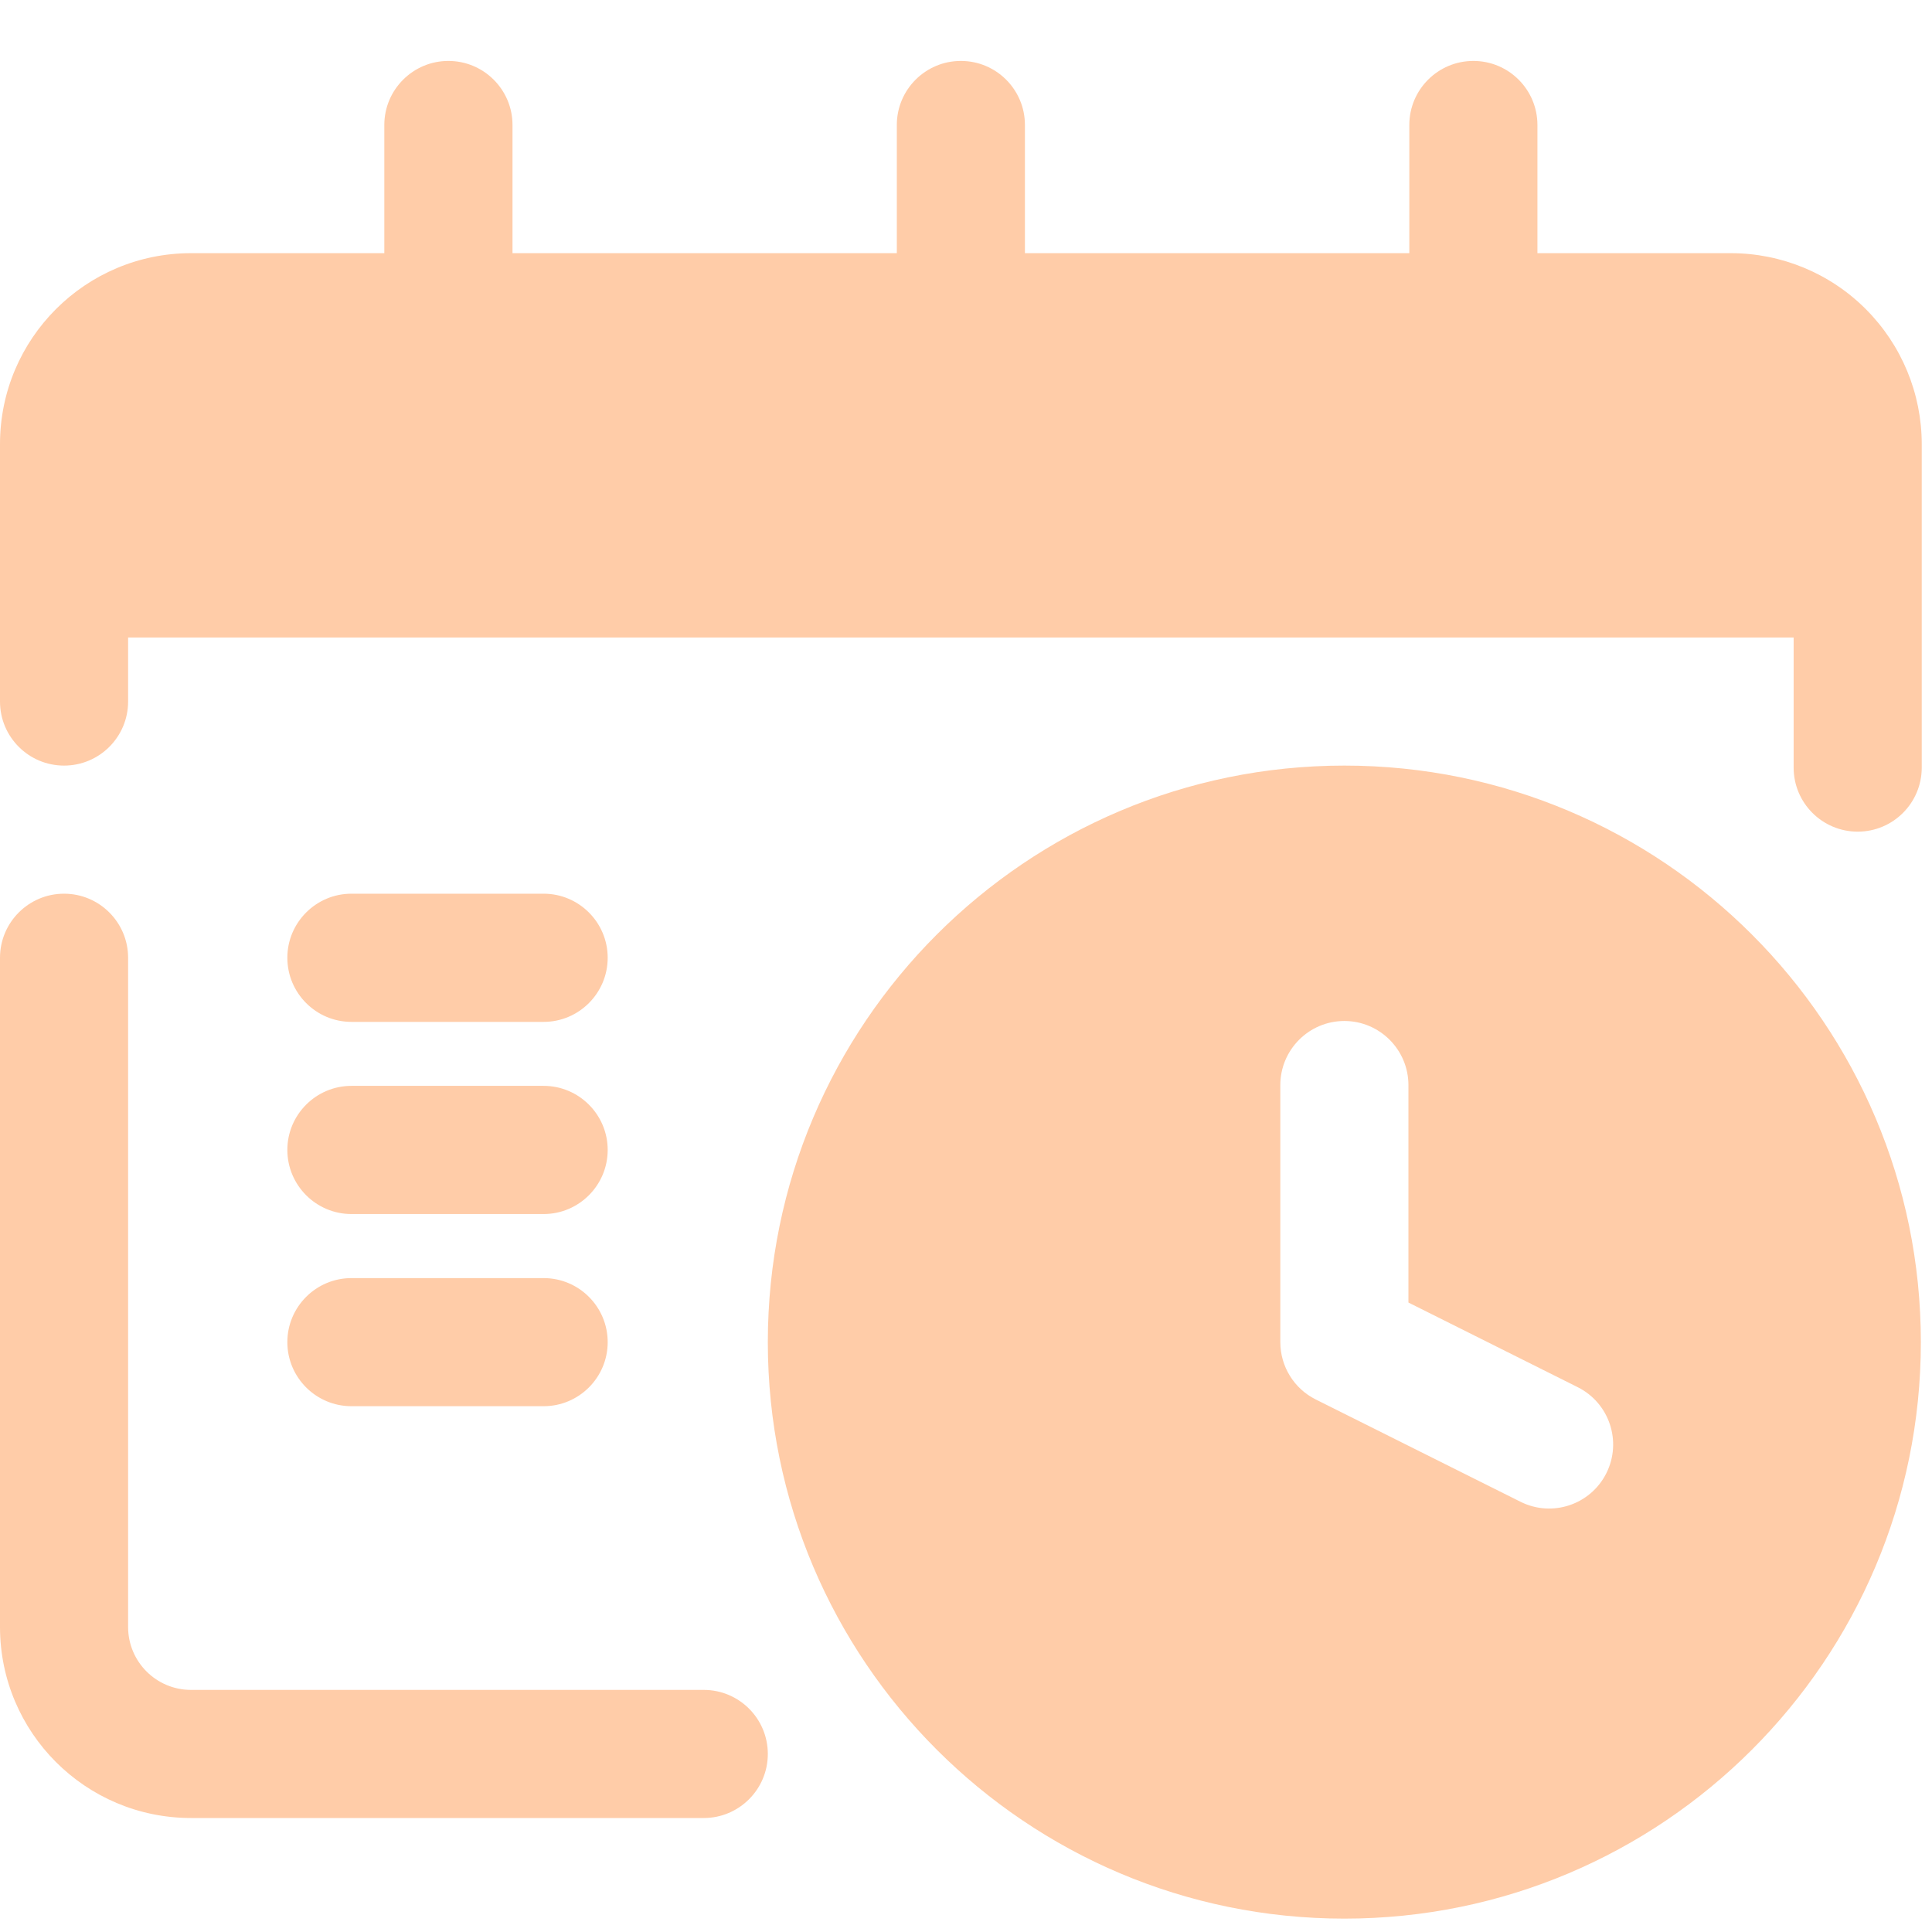 <svg width="26" height="26" viewBox="0 0 26 26" fill="none" xmlns="http://www.w3.org/2000/svg">
<path fill-rule="evenodd" clip-rule="evenodd" d="M18.092 10.303C13.81 10.303 10.333 13.78 10.333 18.062C10.333 22.344 13.81 25.82 18.092 25.82C22.374 25.82 25.85 22.344 25.85 18.062C25.85 13.78 22.374 10.303 18.092 10.303ZM0 12.889V21.895C0 23.315 1.151 24.466 2.571 24.466H9.471C9.947 24.466 10.333 24.079 10.333 23.604C10.333 23.128 9.947 22.742 9.471 22.742C9.471 22.742 5.081 22.742 2.571 22.742C2.103 22.742 1.724 22.363 1.724 21.895V12.889C1.724 12.414 1.338 12.027 0.862 12.027C0.386 12.027 0 12.414 0 12.889ZM17.23 14.603V18.062C17.23 18.388 17.414 18.687 17.706 18.833L20.462 20.21C20.887 20.423 21.405 20.251 21.618 19.825C21.831 19.399 21.658 18.881 21.232 18.668L18.954 17.529V14.603C18.954 14.127 18.567 13.74 18.092 13.74C17.616 13.74 17.23 14.127 17.23 14.603ZM4.73 18.924H7.316C7.791 18.924 8.178 18.538 8.178 18.062C8.178 17.586 7.791 17.2 7.316 17.2H4.73C4.254 17.2 3.867 17.586 3.867 18.062C3.867 18.538 4.254 18.924 4.73 18.924ZM4.73 16.338H7.316C7.791 16.338 8.178 15.951 8.178 15.475C8.178 15 7.791 14.613 7.316 14.613H4.73C4.254 14.613 3.867 15 3.867 15.475C3.867 15.951 4.254 16.338 4.73 16.338ZM4.73 13.752H7.316C7.791 13.752 8.178 13.365 8.178 12.889C8.178 12.414 7.791 12.027 7.316 12.027H4.73C4.254 12.027 3.867 12.414 3.867 12.889C3.867 13.365 4.254 13.752 4.73 13.752ZM12.069 3.407H6.897V1.682C6.897 1.206 6.51 0.82 6.034 0.82C5.559 0.82 5.172 1.206 5.172 1.682V3.407H2.571C1.151 3.407 0 4.558 0 5.977V9.441C0 9.917 0.386 10.303 0.862 10.303C1.338 10.303 1.724 9.917 1.724 9.441V8.579H24.138V10.33C24.138 10.806 24.524 11.192 25 11.192C25.476 11.192 25.862 10.806 25.862 10.33V5.977C25.862 5.296 25.591 4.642 25.109 4.16C24.627 3.677 23.973 3.407 23.291 3.407H20.69V1.682C20.69 1.206 20.304 0.82 19.828 0.82C19.352 0.82 18.966 1.206 18.966 1.682V3.407H13.793V1.682C13.793 1.206 13.407 0.82 12.931 0.82C12.455 0.82 12.069 1.206 12.069 1.682V3.407Z" fill="#FFCCA8"/>
</svg>